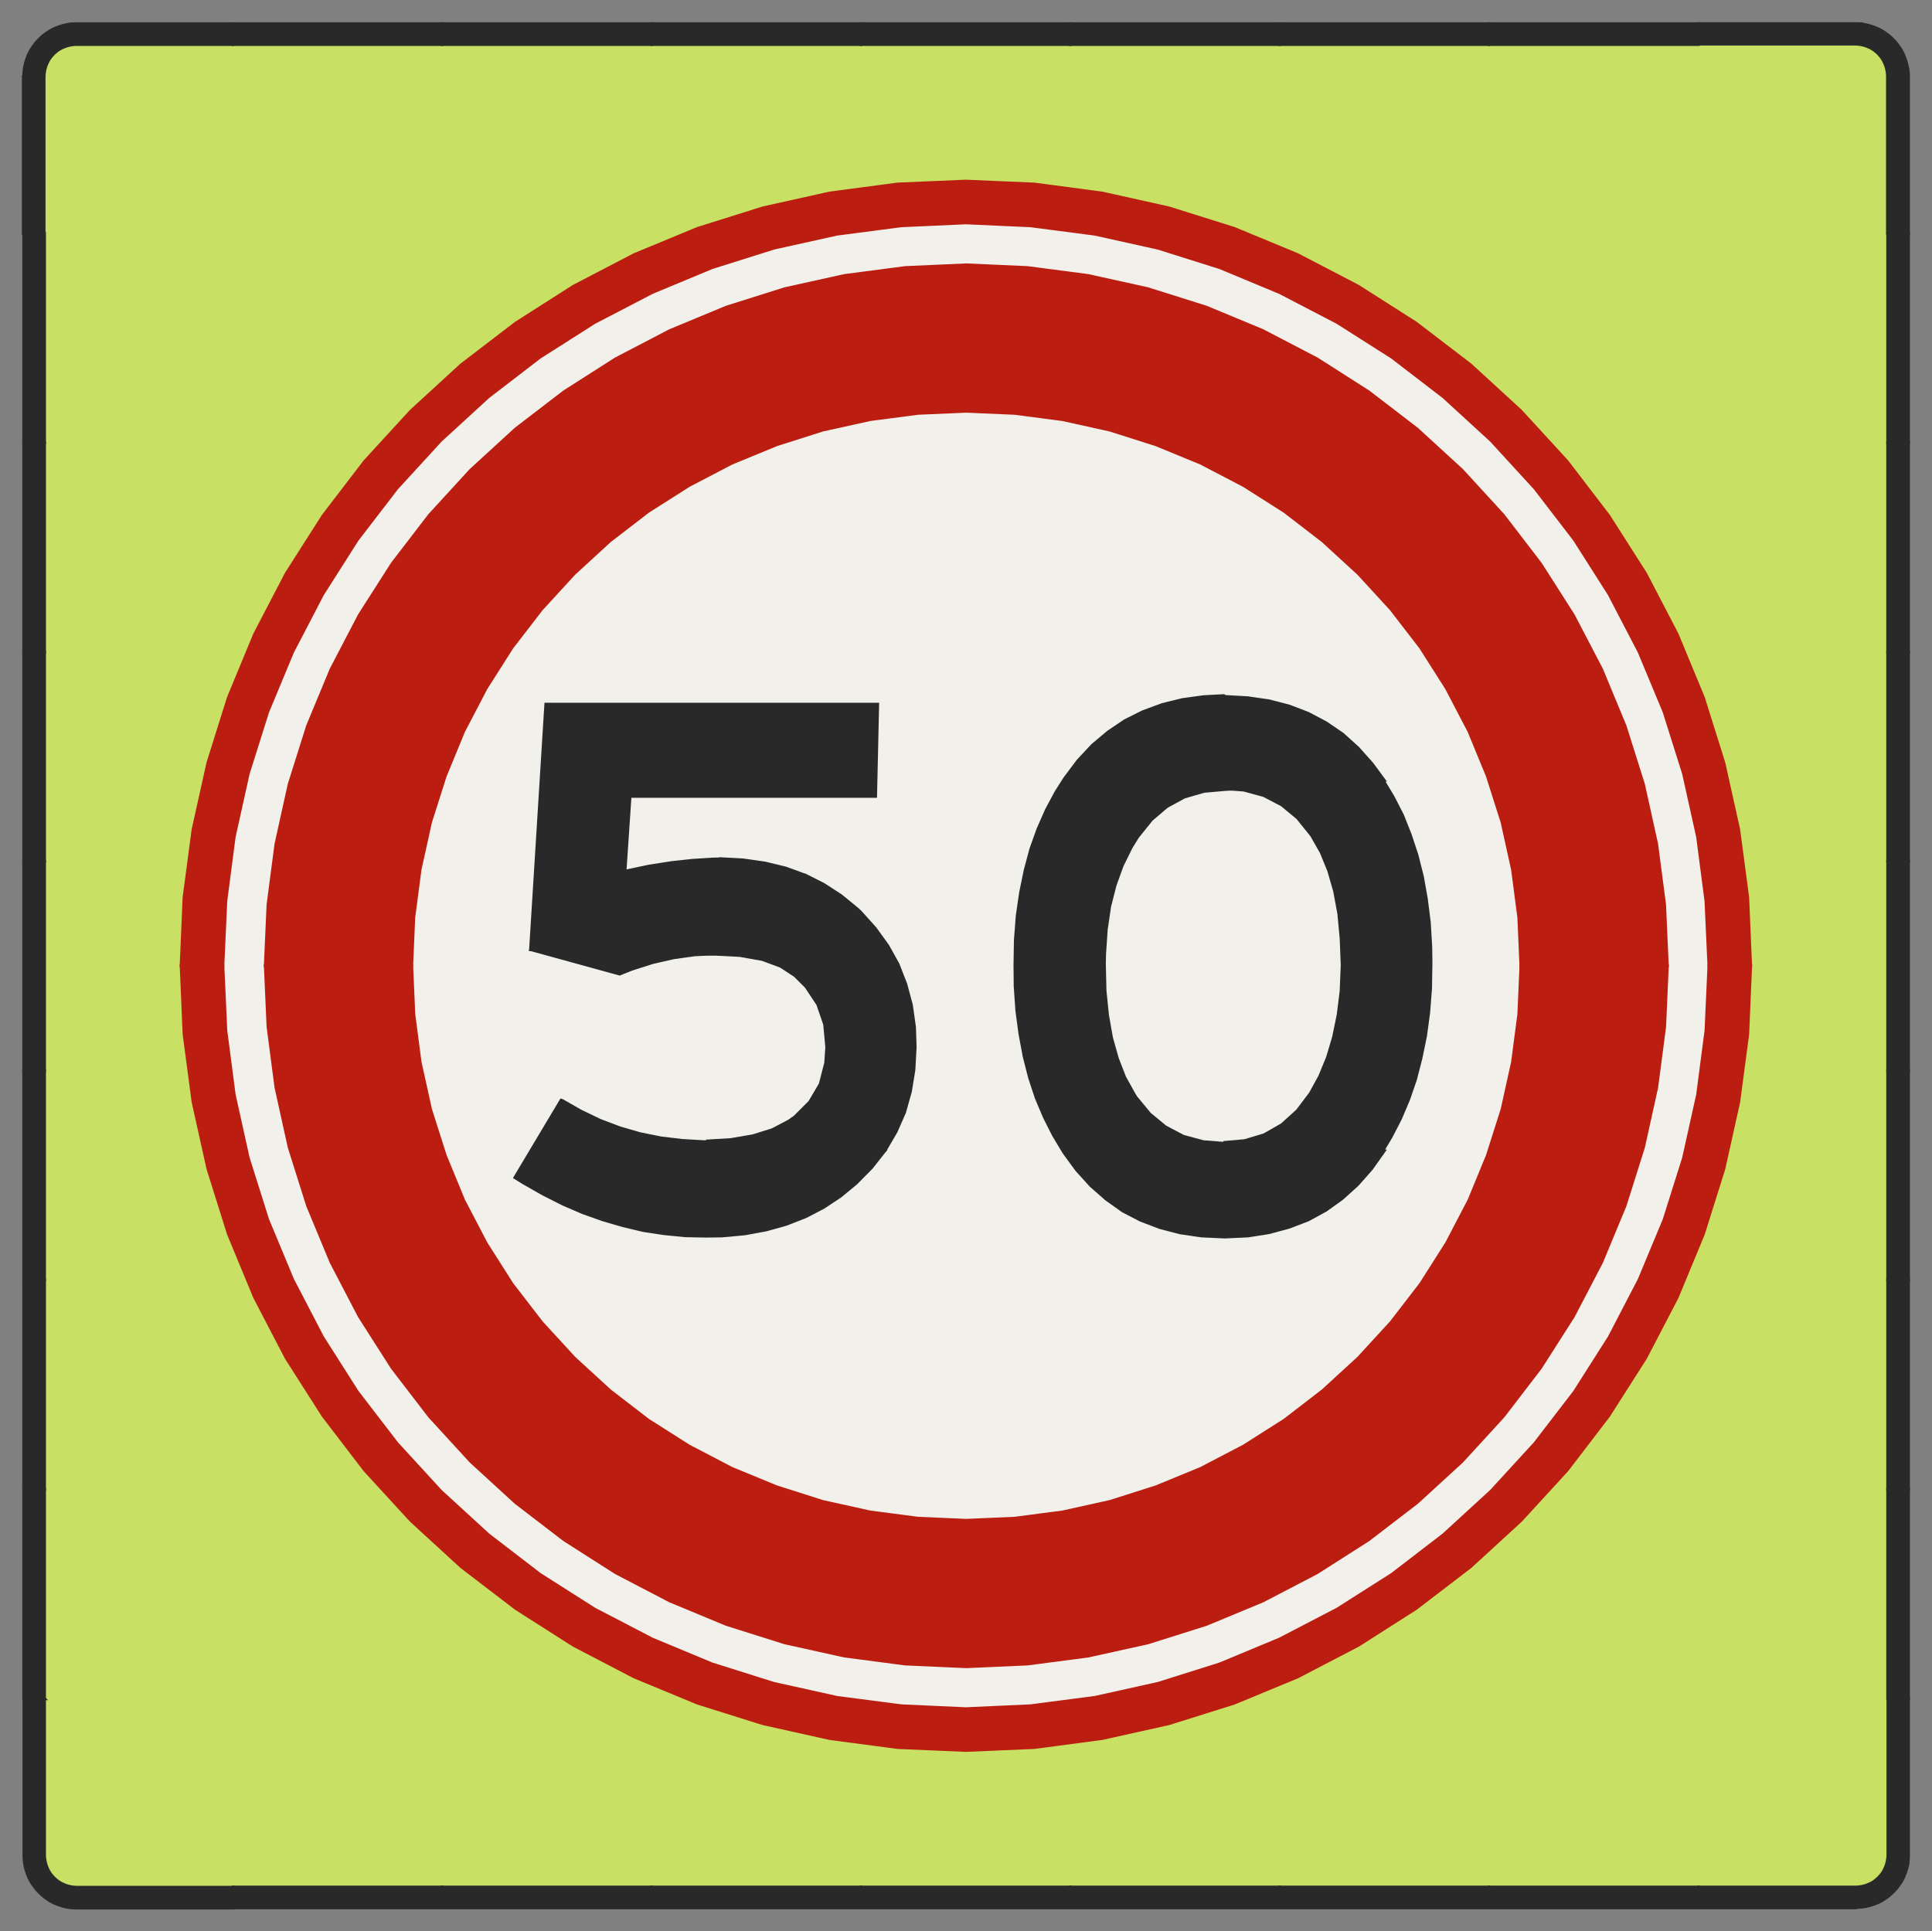 ﻿<?xml version="1.0" encoding="UTF-8" standalone="no"?>
<!DOCTYPE svg PUBLIC "-//W3C//DTD SVG 1.1//EN" "http://www.w3.org/Graphics/SVG/1.1/DTD/svg11-flat.dtd">
<svg xmlns="http://www.w3.org/2000/svg"  viewBox="-0.113 -0.113 9.229 9.227"><rect x="-0.113" y="-0.113" width="9.229" height="9.227" fill="#808080" stroke="none"/><g fill="none" stroke="black" stroke-width="0.013" transform="translate(0,9.002) scale(1, -1)">
<g id="Output" >
<path fill="rgb(200,225,100)" stroke="rgb(200,225,100)" d="M 6.1,7.893 l 0,0.207 1,0 0,-0.899 -0.188,0.172 -0.26,0.199 -0.276,0.176 -0.277,0.144 z "/>
<path fill="rgb(200,225,100)" stroke="rgb(200,225,100)" d="M 6.1,8.902 l 1,0 0,-0.802 -1,0 0,0.802 z "/>
<path fill="rgb(200,225,100)" stroke="rgb(200,225,100)" d="M 7.1,0.1 l 0,1 1,0 0,-1 -1,0 z "/>
<path fill="rgb(200,225,100)" stroke="rgb(200,225,100)" d="M 7.1,1.8 l 0.053,0.049 0.221,0.241 0.007,0.01 0.718,0 0,-1 -1,0 0,0.7 z "/>
<path fill="rgb(200,225,100)" stroke="rgb(200,225,100)" d="M 7.382,2.1 l 0.192,0.25 0.176,0.276 0.151,0.29 0.076,0.184 0.123,0 0,-1 -0.718,0 z "/>
<path fill="rgb(200,225,100)" stroke="rgb(200,225,100)" d="M 1.1,0.1 l 0,1 1,0 0,-1 -1,0 z "/>
<path fill="rgb(200,225,100)" stroke="rgb(200,225,100)" d="M 0.1,1.1 l 0,1 1,0 0,-1 -1,0 z "/>
<path fill="rgb(200,225,100)" stroke="rgb(200,225,100)" d="M 1.622,2.1 l 0.007,-0.01 0.221,-0.241 0.241,-0.221 0.009,-0.007 0,-0.522 -1,0 0,1 0.522,0 z "/>
<path fill="rgb(200,225,100)" stroke="rgb(200,225,100)" d="M 1.622,2.1 l -0.522,0 0,0.824 0.003,-0.008 0.151,-0.29 0.176,-0.276 0.192,-0.25 z "/>
<path fill="rgb(200,225,100)" stroke="rgb(200,225,100)" d="M 1.1,6.078 l 0,0.022 0.011,0 -0.007,-0.014 -0.003,-0.008 z "/>
<path fill="rgb(200,225,100)" stroke="rgb(200,225,100)" d="M 1.111,6.1 l -0.011,0 0,1 0.702,0 -0.173,-0.189 -0.199,-0.26 -0.176,-0.276 -0.144,-0.276 z "/>
<path fill="rgb(200,225,100)" stroke="rgb(200,225,100)" d="M 1.802,7.1 l -0.702,0 0,1 1,0 0,-0.72 -0.009,-0.007 -0.241,-0.221 -0.048,-0.053 z "/>
<path fill="rgb(200,225,100)" stroke="rgb(200,225,100)" d="M 1.1,8.902 l 1,0 0,-0.802 -1,0 0,0.802 z "/>
<path fill="rgb(200,225,100)" stroke="rgb(200,225,100)" d="M 3.1,0.1 l -1,0 0,1 0.822,0 0.178,-0.074 0,-0.926 z "/>
<path fill="rgb(200,225,100)" stroke="rgb(200,225,100)" d="M 2.922,1.1 l -0.822,0 0,0.522 0.251,-0.192 0.276,-0.176 0.29,-0.151 0.005,-0.002 z "/>
<path fill="rgb(200,225,100)" stroke="rgb(200,225,100)" d="M 2.1,7.38 l 0,0.72 1,0 0,-0.125 -0.183,-0.076 -0.29,-0.151 -0.276,-0.176 -0.251,-0.192 z "/>
<path fill="rgb(200,225,100)" stroke="rgb(200,225,100)" d="M 6.1,1.109 l 0.277,0.144 0.276,0.176 0.26,0.199 0.188,0.172 0,-0.7 -1,0 0,0.009 z "/>
<path fill="rgb(200,225,100)" stroke="rgb(200,225,100)" d="M 6.1,0.1 l 0,1 1,0 0,-1 -1,0 z "/>
<path fill="rgb(200,225,100)" stroke="rgb(200,225,100)" d="M 7.1,8.902 l 1,0 0,-0.802 -1,0 0,0.802 z "/>
<path fill="rgb(200,225,100)" stroke="rgb(200,225,100)" d="M 5.1,8.902 l 1,0 0,-0.802 -0.554,0 -0.073,0.023 -0.319,0.071 -0.053,0.007 0,0.701 z "/>
<path fill="rgb(200,225,100)" stroke="rgb(200,225,100)" d="M 6.1,7.893 l -0.013,0.007 -0.302,0.125 -0.239,0.075 0.554,0 0,-0.207 z "/>
<path fill="rgb(200,225,100)" stroke="rgb(200,225,100)" d="M 6.081,1.1 l 0.005,0.002 0.013,0.007 0,-0.009 -0.019,0 z "/>
<path fill="rgb(200,225,100)" stroke="rgb(200,225,100)" d="M 6.1,0.1 l -1,0 0,0.701 0.053,0.007 0.319,0.071 0.312,0.098 0.297,0.123 0.019,0 0,-1 z "/>
<path fill="rgb(200,225,100)" stroke="rgb(200,225,100)" d="M 4.1,8.902 l 1,0 0,-0.701 -0.271,0.036 -0.327,0.014 -0.327,-0.014 -0.075,-0.01 0,0.675 z "/>
<path fill="rgb(200,225,100)" stroke="rgb(200,225,100)" d="M 7.977,3.1 l 0.049,0.118 0.074,0.236 0,-0.354 -0.123,0 z "/>
<path fill="rgb(200,225,100)" stroke="rgb(200,225,100)" d="M 8.1,5.548 l -0.074,0.236 -0.125,0.302 -0.007,0.014 0.207,0 0,-0.552 z "/>
<path fill="rgb(200,225,100)" stroke="rgb(200,225,100)" d="M 5.1,0.1 l -1,0 0,0.675 0.075,-0.01 0.327,-0.014 0.327,0.014 0.271,0.036 0,-0.701 z "/>
<path fill="rgb(200,225,100)" stroke="rgb(200,225,100)" d="M 8.1,8.1 l 0,0.802 0.654,0 0.013,-0.001 0.013,-0.002 0.013,-0.003 0.012,-0.004 0.012,-0.005 0.012,-0.006 0.011,-0.007 0.01,-0.008 0.01,-0.009 0.009,-0.01 0.008,-0.01 0.007,-0.011 0.006,-0.012 0.005,-0.012 0.004,-0.012 0.003,-0.013 0.002,-0.013 0.001,-0.013 0,-0.652 -0.804,0 z "/>
<path fill="rgb(200,225,100)" stroke="rgb(200,225,100)" d="M 3.1,8.902 l 1,0 0,-0.675 -0.249,-0.033 -0.319,-0.071 -0.073,-0.023 -0.358,0 0,0.802 z "/>
<path fill="rgb(200,225,100)" stroke="rgb(200,225,100)" d="M 8.904,7.1 l -0.804,0 0,1 0.804,0 0,-1 z "/>
<path fill="rgb(200,225,100)" stroke="rgb(200,225,100)" d="M 8.904,6.1 l -0.804,0 0,1 0.804,0 0,-1 z "/>
<path fill="rgb(200,225,100)" stroke="rgb(200,225,100)" d="M 8.904,5.1 l -0.702,0 -0.007,0.052 -0.071,0.319 -0.024,0.076 0,0.552 0.804,0 0,-1 z "/>
<path fill="rgb(200,225,100)" stroke="rgb(200,225,100)" d="M 3.1,7.975 l 0,0.125 0.358,0 -0.239,-0.075 -0.119,-0.049 z "/>
<path fill="rgb(200,225,100)" stroke="rgb(200,225,100)" d="M 8.904,4.1 l -0.676,0 0.01,0.074 0.014,0.327 -0.014,0.327 -0.036,0.272 0.702,0 0,-1 z "/>
<path fill="rgb(200,225,100)" stroke="rgb(200,225,100)" d="M 8.904,3.1 l -0.804,0 0,0.354 0.024,0.076 0.071,0.319 0.033,0.25 0.676,0 0,-1 z "/>
<path fill="rgb(200,225,100)" stroke="rgb(200,225,100)" d="M 8.904,2.1 l -0.804,0 0,1 0.804,0 0,-1 z "/>
<path fill="rgb(200,225,100)" stroke="rgb(200,225,100)" d="M 4.1,0.1 l -1,0 0,0.926 0.119,-0.049 0.312,-0.098 0.319,-0.071 0.249,-0.033 0,-0.675 z "/>
<path fill="rgb(200,225,100)" stroke="rgb(200,225,100)" d="M 1.1,0.1 l -0.85,0 -0.013,0.001 -0.013,0.002 -0.013,0.003 -0.012,0.004 -0.012,0.005 -0.012,0.006 -0.011,0.007 -0.01,0.008 -0.01,0.009 -0.009,0.01 -0.008,0.01 -0.007,0.011 -0.006,0.012 -0.005,0.012 -0.004,0.012 -0.003,0.013 -0.002,0.013 -0.001,0.013 0,0.85 1,0 0,-1 z "/>
<path fill="rgb(200,225,100)" stroke="rgb(200,225,100)" d="M 1.1,2.924 l 0,-0.824 -1,0 0,1 0.927,0 0.073,-0.176 z "/>
<path fill="rgb(200,225,100)" stroke="rgb(200,225,100)" d="M 1.027,3.1 l -0.927,0 0,1 0.676,0 0.033,-0.25 0.071,-0.319 0.098,-0.312 0.049,-0.118 z "/>
<path fill="rgb(200,225,100)" stroke="rgb(200,225,100)" d="M 0.776,4.1 l -0.676,0 0,1 0.702,0 -0.036,-0.272 -0.014,-0.327 0.014,-0.327 0.01,-0.074 z "/>
<path fill="rgb(200,225,100)" stroke="rgb(200,225,100)" d="M 0.802,5.1 l -0.702,0 0,1 1,0 0,-0.022 -0.122,-0.295 -0.098,-0.312 -0.071,-0.319 -0.007,-0.052 z "/>
<path fill="rgb(200,225,100)" stroke="rgb(200,225,100)" d="M 0.1,6.1 l 0,1 1,0 0,-1 -1,0 z "/>
<path fill="rgb(200,225,100)" stroke="rgb(200,225,100)" d="M 7.893,6.1 l -0.144,0.276 -0.176,0.276 -0.199,0.26 -0.173,0.189 0.898,0 0,-1 -0.207,0 z "/>
<path fill="rgb(200,225,100)" stroke="rgb(200,225,100)" d="M 7.1,7.201 l 0,0.899 1,0 0,-1 -0.898,0 -0.048,0.053 -0.053,0.049 z "/>
<path fill="rgb(200,225,100)" stroke="rgb(200,225,100)" d="M 0.1,7.1 l 0,1 1,0 0,-1 -1,0 z "/>
<path fill="rgb(200,225,100)" stroke="rgb(200,225,100)" d="M 2.1,8.902 l 1,0 0,-0.802 -1,0 0,0.802 z "/>
<path fill="rgb(200,225,100)" stroke="rgb(200,225,100)" d="M 8.904,1.1 l -0.804,0 0,1 0.804,0 0,-1 z "/>
<path fill="rgb(200,225,100)" stroke="rgb(200,225,100)" d="M 0.1,8.752 l 0.001,0.013 0.002,0.013 0.003,0.013 0.004,0.012 0.005,0.012 0.006,0.012 0.007,0.011 0.008,0.01 0.009,0.01 0.01,0.009 0.01,0.008 0.011,0.007 0.012,0.006 0.012,0.005 0.012,0.004 0.013,0.003 0.013,0.002 0.013,0.001 0.85,0 0,-0.802 -1,0 0,0.652 z "/>
<path fill="rgb(200,225,100)" stroke="rgb(200,225,100)" d="M 8.754,0.1 l -0.654,0 0,1 0.804,0 0,-0.85 -0.001,-0.013 -0.002,-0.013 -0.003,-0.013 -0.004,-0.012 -0.005,-0.012 -0.006,-0.012 -0.007,-0.011 -0.008,-0.01 -0.009,-0.01 -0.01,-0.009 -0.01,-0.008 -0.011,-0.007 -0.012,-0.006 -0.012,-0.005 -0.012,-0.004 -0.013,-0.003 -0.013,-0.002 -0.013,-0.001 z "/>
<path fill="rgb(241,240,234)" stroke="rgb(241,240,234)" d="M 7.152,4.501 l -5.3,0 0.01,-0.231 0.03,-0.229 0.05,-0.226 0.07,-0.22 0.088,-0.214 0.107,-0.205 0.124,-0.195 0.141,-0.183 0.156,-0.17 0.17,-0.156 0.183,-0.141 0.195,-0.124 0.205,-0.107 0.214,-0.088 0.22,-0.07 0.226,-0.05 0.229,-0.03 0.231,-0.01 0.231,0.01 0.229,0.03 0.226,0.05 0.22,0.07 0.214,0.088 0.205,0.107 0.195,0.124 0.183,0.141 0.17,0.156 0.156,0.17 0.141,0.183 0.124,0.195 0.107,0.205 0.088,0.214 0.07,0.22 0.05,0.226 0.03,0.229 0.01,0.231 z "/>
<path fill="rgb(241,240,234)" stroke="rgb(241,240,234)" d="M 7.152,4.501 l -0.01,0.231 -0.03,0.229 -0.05,0.226 -0.07,0.22 -0.088,0.214 -0.107,0.205 -0.124,0.195 -0.141,0.183 -0.156,0.17 -0.17,0.156 -0.183,0.141 -0.195,0.124 -0.205,0.107 -0.214,0.088 -0.22,0.07 -0.226,0.05 -0.229,0.03 -0.231,0.01 -0.231,-0.01 -0.229,-0.03 -0.226,-0.05 -0.22,-0.07 -0.214,-0.088 -0.205,-0.107 -0.195,-0.124 -0.183,-0.141 -0.17,-0.156 -0.156,-0.17 -0.141,-0.183 -0.124,-0.195 -0.107,-0.205 -0.088,-0.214 -0.07,-0.22 -0.05,-0.226 -0.03,-0.229 -0.01,-0.231 5.3,0 z "/>
<path fill="rgb(241,240,234)" stroke="rgb(241,240,234)" d="M 0.952,4.501 l 0.014,-0.309 0.04,-0.307 0.067,-0.302 0.093,-0.295 0.119,-0.286 0.143,-0.275 0.166,-0.261 0.189,-0.246 0.209,-0.228 0.228,-0.209 0.246,-0.189 0.261,-0.166 0.275,-0.143 0.286,-0.119 0.295,-0.093 0.302,-0.067 0.307,-0.04 0.309,-0.014 0.309,0.014 0.307,0.04 0.302,0.067 0.295,0.093 0.286,0.119 0.275,0.143 0.261,0.166 0.246,0.189 0.228,0.209 0.209,0.228 0.189,0.246 0.166,0.261 0.143,0.275 0.119,0.286 0.093,0.295 0.067,0.302 0.04,0.307 0.014,0.309 -0.2,0 -0.013,-0.292 -0.038,-0.29 -0.063,-0.285 -0.088,-0.279 -0.112,-0.27 -0.135,-0.259 -0.157,-0.246 -0.178,-0.232 -0.197,-0.215 -0.215,-0.197 -0.232,-0.178 -0.246,-0.157 -0.259,-0.135 -0.27,-0.112 -0.279,-0.088 -0.285,-0.063 -0.29,-0.038 -0.292,-0.013 -0.292,0.013 -0.29,0.038 -0.285,0.063 -0.279,0.088 -0.27,0.112 -0.259,0.135 -0.246,0.157 -0.232,0.178 -0.215,0.197 -0.197,0.215 -0.178,0.232 -0.157,0.246 -0.135,0.259 -0.112,0.27 -0.088,0.279 -0.063,0.285 -0.038,0.29 -0.013,0.292 -0.2,0 z "/>
<path fill="rgb(241,240,234)" stroke="rgb(241,240,234)" d="M 0.952,4.501 l 0.2,0 0.013,0.292 0.038,0.29 0.063,0.285 0.088,0.279 0.112,0.27 0.135,0.259 0.157,0.246 0.178,0.232 0.197,0.215 0.215,0.197 0.232,0.178 0.246,0.157 0.259,0.135 0.27,0.112 0.279,0.088 0.285,0.063 0.29,0.038 0.292,0.013 0.292,-0.013 0.29,-0.038 0.285,-0.063 0.279,-0.088 0.27,-0.112 0.259,-0.135 0.246,-0.157 0.232,-0.178 0.215,-0.197 0.197,-0.215 0.178,-0.232 0.157,-0.246 0.135,-0.259 0.112,-0.27 0.088,-0.279 0.063,-0.285 0.038,-0.29 0.013,-0.292 0.2,0 -0.014,0.309 -0.04,0.307 -0.067,0.302 -0.093,0.295 -0.119,0.286 -0.143,0.275 -0.166,0.261 -0.189,0.246 -0.209,0.228 -0.228,0.209 -0.246,0.189 -0.261,0.166 -0.275,0.143 -0.286,0.119 -0.295,0.093 -0.302,0.067 -0.307,0.04 -0.309,0.014 -0.309,-0.014 -0.307,-0.04 -0.302,-0.067 -0.295,-0.093 -0.286,-0.119 -0.275,-0.143 -0.261,-0.166 -0.246,-0.189 -0.228,-0.209 -0.209,-0.228 -0.189,-0.246 -0.166,-0.261 -0.143,-0.275 -0.119,-0.286 -0.093,-0.295 -0.067,-0.302 -0.04,-0.307 -0.014,-0.309 z "/>
<path fill="rgb(42,41,42)" stroke="rgb(42,41,42)" d="M 5.733,5.792 l -0.096,-0.005 -0.102,-0.014 -0.097,-0.024 -0.092,-0.034 -0.086,-0.043 -0.08,-0.054 -0.075,-0.063 -0.069,-0.074 -0.063,-0.084 -0.042,-0.066 -0.046,-0.086 -0.04,-0.091 -0.034,-0.095 -0.027,-0.101 -0.022,-0.107 -0.016,-0.11 -0.009,-0.117 -0.002,-0.12 0.001,-0.1 0.008,-0.117 0.015,-0.112 0.02,-0.107 0.026,-0.102 0.032,-0.097 0.039,-0.092 0.044,-0.087 0.05,-0.083 0.06,-0.082 0.068,-0.075 0.074,-0.065 0.079,-0.056 0.085,-0.044 0.092,-0.035 0.096,-0.025 0.102,-0.015 0.109,-0.005 0.006,0 0.108,0.005 0.101,0.016 0.096,0.026 0.091,0.035 0.084,0.046 0.078,0.056 0.073,0.066 0.067,0.076 0.061,0.086 -0.764,0.036 -0.101,0.008 -0.096,0.026 -0.085,0.045 -0.075,0.062 -0.066,0.08 -0.009,0.015 -0.044,0.079 -0.035,0.09 -0.028,0.099 -0.019,0.108 -0.012,0.117 -0.003,0.127 0.001,0.049 0.008,0.117 0.016,0.109 0.026,0.102 0.034,0.094 0.043,0.087 0.031,0.05 0.066,0.082 0.074,0.063 0.083,0.045 0.093,0.027 0.101,0.009 0.761,0.044 -0.059,0.08 -0.067,0.075 -0.073,0.066 -0.079,0.054 -0.085,0.045 -0.091,0.035 -0.096,0.025 -0.103,0.015 -0.108,0.006 z "/>
<path fill="rgb(42,41,42)" stroke="rgb(42,41,42)" d="M 6.494,5.391 l -0.761,-0.044 0.096,-0.007 0.095,-0.026 0.086,-0.045 0.075,-0.062 0.066,-0.082 0.002,-0.003 0.045,-0.079 0.036,-0.088 0.028,-0.097 0.02,-0.108 0.011,-0.117 0.005,-0.126 0,-0.005 -0.005,-0.122 -0.014,-0.113 -0.022,-0.107 -0.029,-0.097 -0.037,-0.09 -0.045,-0.082 -0.062,-0.082 -0.074,-0.067 -0.084,-0.048 -0.093,-0.028 -0.102,-0.009 0.764,-0.036 0.037,0.062 0.045,0.087 0.039,0.092 0.033,0.096 0.026,0.101 0.022,0.107 0.015,0.111 0.009,0.116 0.002,0.12 -0.001,0.078 -0.007,0.117 -0.014,0.112 -0.019,0.107 -0.026,0.103 -0.032,0.097 -0.037,0.093 -0.045,0.088 -0.05,0.083 z "/>
<path fill="rgb(42,41,42)" stroke="rgb(42,41,42)" d="M 4.079,5.751 l -1.585,0 -0.073,-1.173 0.882,-0.022 0.118,-0.006 0.107,-0.019 0.087,-0.032 0.069,-0.045 0.053,-0.053 0.056,-0.084 0.033,-0.096 0.01,-0.109 -0.005,-0.075 -0.026,-0.101 -0.05,-0.085 -0.071,-0.071 -0.028,-0.02 -0.08,-0.042 -0.093,-0.029 -0.105,-0.018 -0.118,-0.007 0.856,-0.044 0.051,0.087 0.041,0.093 0.028,0.099 0.017,0.104 0.006,0.11 -0.003,0.094 -0.015,0.107 -0.027,0.1 -0.037,0.095 -0.049,0.088 -0.06,0.083 -0.07,0.078 -0.016,0.015 -0.077,0.063 -0.083,0.054 -0.087,0.044 -0.862,0.019 0.024,0.357 1.173,0 0.01,0.441 z "/>
<path fill="rgb(42,41,42)" stroke="rgb(42,41,42)" d="M 3.329,5.012 l -0.042,-0.001 -0.093,-0.006 -0.101,-0.011 -0.108,-0.017 -0.113,-0.024 0.862,-0.019 -0.093,0.034 -0.099,0.024 -0.104,0.015 -0.109,0.006 z "/>
<path fill="rgb(42,41,42)" stroke="rgb(42,41,42)" d="M 2.422,4.578 l 0.425,-0.117 0.057,0.023 0.1,0.032 0.101,0.023 0.1,0.014 0.1,0.005 -0.882,0.022 z "/>
<path fill="rgb(42,41,42)" stroke="rgb(42,41,42)" d="M 2.57,3.864 l -0.224,-0.375 0.042,-0.026 0.093,-0.053 0.095,-0.048 0.095,-0.041 0.096,-0.034 0.096,-0.028 0.097,-0.023 0.099,-0.015 0.099,-0.01 0.101,-0.002 0.077,0.001 0.109,0.01 0.103,0.019 0.096,0.027 0.092,0.036 0.086,0.045 0.08,0.053 0.075,0.062 0.074,0.075 0.063,0.08 -0.856,0.044 -0.01,0 -0.103,0.006 -0.101,0.012 -0.099,0.02 -0.097,0.028 -0.095,0.036 -0.093,0.045 -0.091,0.052 z "/>
<path fill="rgb(42,41,42)" stroke="rgb(42,41,42)" d="M 9,8 l 0,0.793 0.003,-0.02 0.001,-0.022 0,-0.752 -0.004,0 z "/>
<path fill="rgb(42,41,42)" stroke="rgb(42,41,42)" d="M 8.904,2 l 0,1 0.096,0 0,-1 -0.096,0 z "/>
<path fill="rgb(42,41,42)" stroke="rgb(42,41,42)" d="M 0.1,5 l -0.1,0 0,1 0.1,0 0,-1 z "/>
<path fill="rgb(42,41,42)" stroke="rgb(42,41,42)" d="M 0.1,4 l -0.1,0 0,1 0.1,0 0,-1 z "/>
<path fill="rgb(42,41,42)" stroke="rgb(42,41,42)" d="M 0.1,3 l -0.1,0 0,1 0.1,0 0,-1 z "/>
<path fill="rgb(42,41,42)" stroke="rgb(42,41,42)" d="M 0.222,9 l 0.006,0.001 0.022,0.001 0.75,0 0,-0.002 -0.778,0 z "/>
<path fill="rgb(42,41,42)" stroke="rgb(42,41,42)" d="M 0.1,1 l -0.1,0 0,1 0.1,0 0,-1 z "/>
<path fill="rgb(42,41,42)" stroke="rgb(42,41,42)" d="M 0.1,1 l 0,-0.75 0.001,-0.013 0.002,-0.013 0.003,-0.013 0.004,-0.012 0.005,-0.012 0.006,-0.012 0.007,-0.011 0.008,-0.01 0.009,-0.01 0.01,-0.009 0.01,-0.008 0.011,-0.007 0.012,-0.006 0.012,-0.005 0.012,-0.004 0.013,-0.003 0.013,-0.002 0.013,-0.001 0.75,0 0,-0.1 -0.75,0 -0.022,0.001 -0.022,0.003 -0.021,0.005 -0.021,0.007 -0.02,0.008 -0.019,0.01 -0.018,0.012 -0.017,0.013 -0.016,0.015 -0.015,0.016 -0.013,0.017 -0.012,0.018 -0.01,0.019 -0.008,0.02 -0.007,0.021 -0.005,0.021 -0.003,0.022 -0.001,0.022 0,0.75 0.1,0 z "/>
<path fill="rgb(42,41,42)" stroke="rgb(42,41,42)" d="M 7,0 l -1,0 0,0.1 1,0 0,-0.1 z "/>
<path fill="rgb(42,41,42)" stroke="rgb(42,41,42)" d="M 3,8.902 l 0,0.098 1,0 0,-0.098 -1,0 z "/>
<path fill="rgb(42,41,42)" stroke="rgb(42,41,42)" d="M 4,0 l -1,0 0,0.1 1,0 0,-0.1 z "/>
<path fill="rgb(42,41,42)" stroke="rgb(42,41,42)" d="M 2,9.002 l 1,0 0,-0.002 -1,0 0,0.002 z "/>
<path fill="rgb(42,41,42)" stroke="rgb(42,41,42)" d="M 5,0 l -1,0 0,0.1 1,0 0,-0.1 z "/>
<path fill="rgb(42,41,42)" stroke="rgb(42,41,42)" d="M 3,9.002 l 1,0 0,-0.002 -1,0 0,0.002 z "/>
<path fill="rgb(42,41,42)" stroke="rgb(42,41,42)" d="M 6,8.902 l 0,0.098 1,0 0,-0.098 -1,0 z "/>
<path fill="rgb(42,41,42)" stroke="rgb(42,41,42)" d="M 6,9.002 l 1,0 0,-0.002 -1,0 0,0.002 z "/>
<path fill="rgb(42,41,42)" stroke="rgb(42,41,42)" d="M 8,0 l -1,0 0,0.1 1,0 0,-0.1 z "/>
<path fill="rgb(42,41,42)" stroke="rgb(42,41,42)" d="M 2,8.902 l 0,0.098 1,0 0,-0.098 -1,0 z "/>
<path fill="rgb(42,41,42)" stroke="rgb(42,41,42)" d="M 2,0 l -1,0 0,0.1 1,0 0,-0.1 z "/>
<path fill="rgb(42,41,42)" stroke="rgb(42,41,42)" d="M 7,8.902 l 0,0.098 1,0 0,-0.098 -1,0 z "/>
<path fill="rgb(42,41,42)" stroke="rgb(42,41,42)" d="M 0,8.752 l 0.001,0.022 0.003,0.022 0.005,0.021 0.007,0.021 0.008,0.02 0.01,0.019 0.012,0.018 0.013,0.017 0.015,0.016 0.016,0.015 0.017,0.013 0.018,0.012 0.019,0.01 0.02,0.008 0.021,0.007 0.021,0.005 0.015,0.002 0.778,0 0,-0.098 -0.75,0 -0.013,-0.001 -0.013,-0.002 -0.013,-0.003 -0.012,-0.004 -0.012,-0.005 -0.012,-0.006 -0.011,-0.007 -0.01,-0.008 -0.01,-0.009 -0.009,-0.01 -0.008,-0.01 -0.007,-0.011 -0.006,-0.012 -0.005,-0.012 -0.004,-0.012 -0.003,-0.013 -0.002,-0.013 -0.001,-0.013 0,-0.752 -0.1,0 0,0.752 z "/>
<path fill="rgb(42,41,42)" stroke="rgb(42,41,42)" d="M 7,9.002 l 1,0 0,-0.002 -1,0 0,0.002 z "/>
<path fill="rgb(42,41,42)" stroke="rgb(42,41,42)" d="M 8.754,0 l -0.754,0 0,0.1 0.754,0 0.013,0.001 0.013,0.002 0.013,0.003 0.012,0.004 0.012,0.005 0.012,0.006 0.011,0.007 0.01,0.008 0.01,0.009 0.009,0.01 0.008,0.01 0.007,0.011 0.006,0.012 0.005,0.012 0.004,0.012 0.003,0.013 0.002,0.013 0.001,0.013 0,0.75 0.096,0 0,-0.791 -0,-0.002 -0.005,-0.021 -0.007,-0.021 -0.008,-0.02 -0.01,-0.019 -0.012,-0.018 -0.013,-0.017 -0.015,-0.016 -0.016,-0.015 -0.017,-0.013 -0.018,-0.012 -0.019,-0.01 -0.02,-0.008 -0.021,-0.007 -0.021,-0.005 -0.022,-0.003 -0.022,-0.001 z "/>
<path fill="rgb(42,41,42)" stroke="rgb(42,41,42)" d="M 8.904,1 l 0,1 0.096,0 0,-1 -0.096,0 z "/>
<path fill="rgb(42,41,42)" stroke="rgb(42,41,42)" d="M 8.904,3 l 0,1 0.096,0 0,-1 -0.096,0 z "/>
<path fill="rgb(42,41,42)" stroke="rgb(42,41,42)" d="M 8.904,4 l 0,1 0.096,0 0,-1 -0.096,0 z "/>
<path fill="rgb(42,41,42)" stroke="rgb(42,41,42)" d="M 8.904,5 l 0,1 0.096,0 0,-1 -0.096,0 z "/>
<path fill="rgb(42,41,42)" stroke="rgb(42,41,42)" d="M 0.1,2 l -0.1,0 0,1 0.1,0 0,-1 z "/>
<path fill="rgb(42,41,42)" stroke="rgb(42,41,42)" d="M 0.1,7 l -0.1,0 0,1 0.1,0 0,-1 z "/>
<path fill="rgb(42,41,42)" stroke="rgb(42,41,42)" d="M 3,0 l -1,0 0,0.1 1,0 0,-0.1 z "/>
<path fill="rgb(42,41,42)" stroke="rgb(42,41,42)" d="M 1,9.002 l 1,0 0,-0.002 -1,0 0,0.002 z "/>
<path fill="rgb(42,41,42)" stroke="rgb(42,41,42)" d="M 1,8.902 l 0,0.098 1,0 0,-0.098 -1,0 z "/>
<path fill="rgb(42,41,42)" stroke="rgb(42,41,42)" d="M 4,8.902 l 0,0.098 1,0 0,-0.098 -1,0 z "/>
<path fill="rgb(42,41,42)" stroke="rgb(42,41,42)" d="M 4,9.002 l 1,0 0,-0.002 -1,0 0,0.002 z "/>
<path fill="rgb(42,41,42)" stroke="rgb(42,41,42)" d="M 8.904,7 l 0,1 0.096,0 0,-1 -0.096,0 z "/>
<path fill="rgb(42,41,42)" stroke="rgb(42,41,42)" d="M 8.782,9 l 0.015,-0.002 0.021,-0.005 0.021,-0.007 0.02,-0.008 0.019,-0.01 0.018,-0.012 0.017,-0.013 0.016,-0.015 0.015,-0.016 0.013,-0.017 0.012,-0.018 0.01,-0.019 0.008,-0.02 0.007,-0.021 0.005,-0.021 0,-0.002 0,-0.793 -0.096,0 0,0.752 -0.001,0.013 -0.002,0.013 -0.003,0.013 -0.004,0.012 -0.005,0.012 -0.006,0.012 -0.007,0.011 -0.008,0.01 -0.009,0.01 -0.01,0.009 -0.01,0.008 -0.011,0.007 -0.012,0.006 -0.012,0.005 -0.012,0.004 -0.013,0.003 -0.013,0.002 -0.013,0.001 -0.754,0 0,0.098 0.782,0 z "/>
<path fill="rgb(42,41,42)" stroke="rgb(42,41,42)" d="M 6,0 l -1,0 0,0.1 1,0 0,-0.1 z "/>
<path fill="rgb(42,41,42)" stroke="rgb(42,41,42)" d="M 5,8.902 l 0,0.098 1,0 0,-0.098 -1,0 z "/>
<path fill="rgb(42,41,42)" stroke="rgb(42,41,42)" d="M 9.004,2 l -0.004,0 0,1 0.004,0 0,-1 z "/>
<path fill="rgb(42,41,42)" stroke="rgb(42,41,42)" d="M 8.782,9 l -0.782,0 0,0.002 0.754,0 0.022,-0.001 0.006,-0.001 z "/>
<path fill="rgb(42,41,42)" stroke="rgb(42,41,42)" d="M 9.004,3 l -0.004,0 0,1 0.004,0 0,-1 z "/>
<path fill="rgb(42,41,42)" stroke="rgb(42,41,42)" d="M 9.004,4 l -0.004,0 0,1 0.004,0 0,-1 z "/>
<path fill="rgb(42,41,42)" stroke="rgb(42,41,42)" d="M 9.004,5 l -0.004,0 0,1 0.004,0 0,-1 z "/>
<path fill="rgb(42,41,42)" stroke="rgb(42,41,42)" d="M 0.1,6 l -0.1,0 0,1 0.1,0 0,-1 z "/>
<path fill="rgb(42,41,42)" stroke="rgb(42,41,42)" d="M 5,9.002 l 1,0 0,-0.002 -1,0 0,0.002 z "/>
<path fill="rgb(42,41,42)" stroke="rgb(42,41,42)" d="M 9,1 l 0.004,0 0,-0.75 -0.001,-0.022 -0.003,-0.02 0,0.791 z "/>
<path fill="rgb(42,41,42)" stroke="rgb(42,41,42)" d="M 9.004,6 l -0.004,0 0,1 0.004,0 0,-1 z "/>
<path fill="rgb(42,41,42)" stroke="rgb(42,41,42)" d="M 9.004,7 l -0.004,0 0,1 0.004,0 0,-1 z "/>
<path fill="rgb(42,41,42)" stroke="rgb(42,41,42)" d="M 9.004,1 l -0.004,0 0,1 0.004,0 0,-1 z "/>
<path fill="rgb(42,41,42)" stroke="rgb(42,41,42)" d="M 8.904,6 l 0,1 0.096,0 0,-1 -0.096,0 z "/>
<path fill="rgb(187,30,16)" stroke="rgb(187,30,16)" d="M 0.952,4.501 l -0.2,0 0.014,-0.327 0.043,-0.324 0.071,-0.319 0.098,-0.312 0.125,-0.302 0.151,-0.29 0.176,-0.276 0.199,-0.26 0.221,-0.241 0.241,-0.221 0.26,-0.199 0.276,-0.176 0.29,-0.151 0.302,-0.125 0.312,-0.098 0.319,-0.071 0.324,-0.043 0.327,-0.014 0.327,0.014 0.324,0.043 0.319,0.071 0.312,0.098 0.302,0.125 0.29,0.151 0.276,0.176 0.26,0.199 0.241,0.221 0.221,0.241 0.199,0.26 0.176,0.276 0.151,0.29 0.125,0.302 0.098,0.312 0.071,0.319 0.043,0.324 0.014,0.327 -0.2,0 -0.014,-0.309 -0.04,-0.307 -0.067,-0.302 -0.093,-0.295 -0.119,-0.286 -0.143,-0.275 -0.166,-0.261 -0.189,-0.246 -0.209,-0.228 -0.228,-0.209 -0.246,-0.189 -0.261,-0.166 -0.275,-0.143 -0.286,-0.119 -0.295,-0.093 -0.302,-0.067 -0.307,-0.04 -0.309,-0.014 -0.309,0.014 -0.307,0.04 -0.302,0.067 -0.295,0.093 -0.286,0.119 -0.275,0.143 -0.261,0.166 -0.246,0.189 -0.228,0.209 -0.209,0.228 -0.189,0.246 -0.166,0.261 -0.143,0.275 -0.119,0.286 -0.093,0.295 -0.067,0.302 -0.04,0.307 -0.014,0.309 z "/>
<path fill="rgb(187,30,16)" stroke="rgb(187,30,16)" d="M 0.952,4.501 l 0.014,0.309 0.04,0.307 0.067,0.302 0.093,0.295 0.119,0.286 0.143,0.275 0.166,0.261 0.189,0.246 0.209,0.228 0.228,0.209 0.246,0.189 0.261,0.166 0.275,0.143 0.286,0.119 0.295,0.093 0.302,0.067 0.307,0.04 0.309,0.014 0.309,-0.014 0.307,-0.04 0.302,-0.067 0.295,-0.093 0.286,-0.119 0.275,-0.143 0.261,-0.166 0.246,-0.189 0.228,-0.209 0.209,-0.228 0.189,-0.246 0.166,-0.261 0.143,-0.275 0.119,-0.286 0.093,-0.295 0.067,-0.302 0.04,-0.307 0.014,-0.309 0.2,0 -0.014,0.327 -0.043,0.324 -0.071,0.319 -0.098,0.312 -0.125,0.302 -0.151,0.29 -0.176,0.276 -0.199,0.26 -0.221,0.241 -0.241,0.221 -0.26,0.199 -0.276,0.176 -0.29,0.151 -0.302,0.125 -0.312,0.098 -0.319,0.071 -0.324,0.043 -0.327,0.014 -0.327,-0.014 -0.324,-0.043 -0.319,-0.071 -0.312,-0.098 -0.302,-0.125 -0.29,-0.151 -0.276,-0.176 -0.26,-0.199 -0.241,-0.221 -0.221,-0.241 -0.199,-0.26 -0.176,-0.276 -0.151,-0.29 -0.125,-0.302 -0.098,-0.312 -0.071,-0.319 -0.043,-0.324 -0.014,-0.327 0.2,0 z "/>
<path fill="rgb(187,30,16)" stroke="rgb(187,30,16)" d="M 7.152,4.501 l -0.01,-0.231 -0.03,-0.229 -0.05,-0.226 -0.07,-0.22 -0.088,-0.214 -0.107,-0.205 -0.124,-0.195 -0.141,-0.183 -0.156,-0.17 -0.17,-0.156 -0.183,-0.141 -0.195,-0.124 -0.205,-0.107 -0.214,-0.088 -0.22,-0.07 -0.226,-0.05 -0.229,-0.03 -0.231,-0.01 -0.231,0.01 -0.229,0.03 -0.226,0.05 -0.22,0.07 -0.214,0.088 -0.205,0.107 -0.195,0.124 -0.183,0.141 -0.17,0.156 -0.156,0.17 -0.141,0.183 -0.124,0.195 -0.107,0.205 -0.088,0.214 -0.07,0.22 -0.05,0.226 -0.03,0.229 -0.01,0.231 -0.7,0 0.013,-0.292 0.038,-0.29 0.063,-0.285 0.088,-0.279 0.112,-0.27 0.135,-0.259 0.157,-0.246 0.178,-0.232 0.197,-0.215 0.215,-0.197 0.232,-0.178 0.246,-0.157 0.259,-0.135 0.27,-0.112 0.279,-0.088 0.285,-0.063 0.29,-0.038 0.292,-0.013 0.292,0.013 0.29,0.038 0.285,0.063 0.279,0.088 0.27,0.112 0.259,0.135 0.246,0.157 0.232,0.178 0.215,0.197 0.197,0.215 0.178,0.232 0.157,0.246 0.135,0.259 0.112,0.27 0.088,0.279 0.063,0.285 0.038,0.29 0.013,0.292 -0.7,0 z "/>
<path fill="rgb(187,30,16)" stroke="rgb(187,30,16)" d="M 7.152,4.501 l 0.7,0 -0.013,0.292 -0.038,0.29 -0.063,0.285 -0.088,0.279 -0.112,0.27 -0.135,0.259 -0.157,0.246 -0.178,0.232 -0.197,0.215 -0.215,0.197 -0.232,0.178 -0.246,0.157 -0.259,0.135 -0.27,0.112 -0.279,0.088 -0.285,0.063 -0.29,0.038 -0.292,0.013 -0.292,-0.013 -0.29,-0.038 -0.285,-0.063 -0.279,-0.088 -0.27,-0.112 -0.259,-0.135 -0.246,-0.157 -0.232,-0.178 -0.215,-0.197 -0.197,-0.215 -0.178,-0.232 -0.157,-0.246 -0.135,-0.259 -0.112,-0.27 -0.088,-0.279 -0.063,-0.285 -0.038,-0.29 -0.013,-0.292 0.7,0 0.01,0.231 0.03,0.229 0.05,0.226 0.07,0.22 0.088,0.214 0.107,0.205 0.124,0.195 0.141,0.183 0.156,0.17 0.17,0.156 0.183,0.141 0.195,0.124 0.205,0.107 0.214,0.088 0.22,0.07 0.226,0.05 0.229,0.03 0.231,0.01 0.231,-0.01 0.229,-0.03 0.226,-0.05 0.22,-0.07 0.214,-0.088 0.205,-0.107 0.195,-0.124 0.183,-0.141 0.17,-0.156 0.156,-0.17 0.141,-0.183 0.124,-0.195 0.107,-0.205 0.088,-0.214 0.07,-0.22 0.05,-0.226 0.03,-0.229 0.01,-0.231 z "/>
</g></g></svg>
